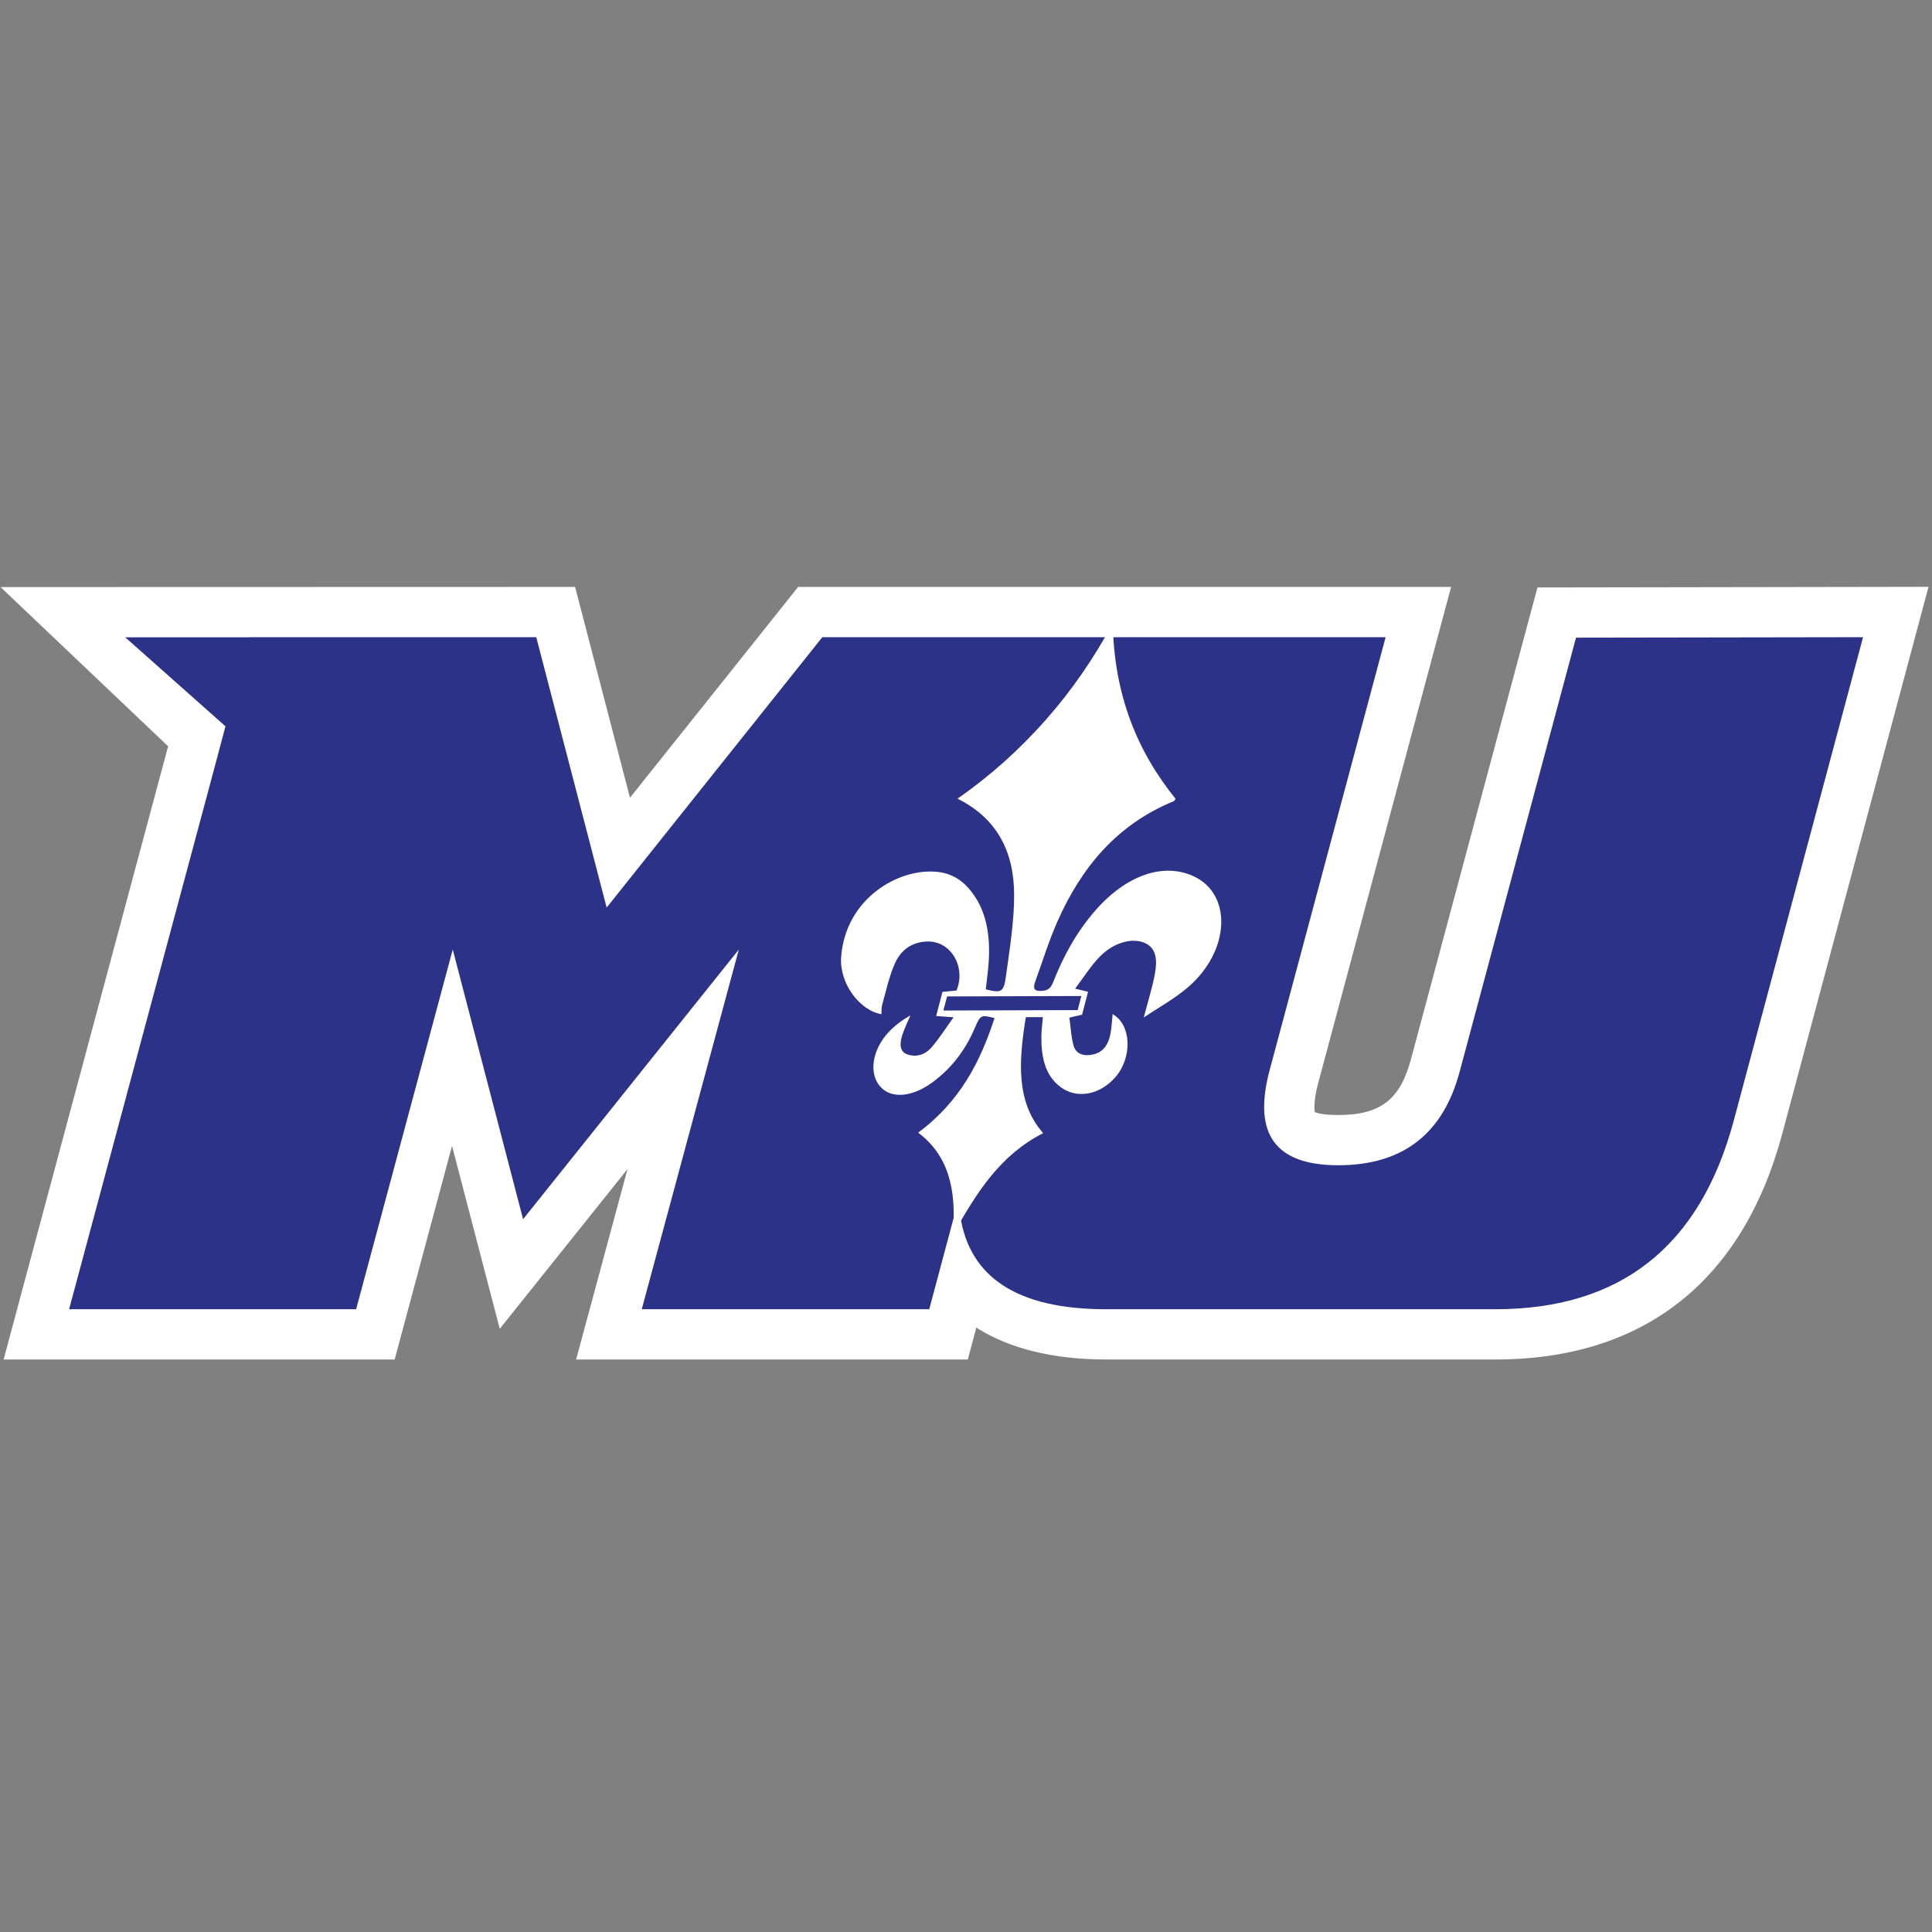 <?xml version="1.0" encoding="UTF-8"?>
<svg width="200px" height="200px" viewBox="0 0 200 200" version="1.1" xmlns="http://www.w3.org/2000/svg" xmlns:xlink="http://www.w3.org/1999/xlink">
    <rect x="0" y="0" width="200" height="200" fill="#808080" stroke="none"/>
    <!-- Generator: Sketch 54.1 (76490) - https://sketchapp.com -->
    <title>marymount-va</title>
    <desc>Created with Sketch.</desc>
    <g id="marymount-va" stroke="none" stroke-width="1" fill="none" fill-rule="evenodd">
        <g id="marymount-va_BGL" transform="translate(0, -0)">
            <g id="marymount-va" transform="translate(0, 60)">
                <g id="g10" transform="translate(100, 40.561) scale(-1, 1) rotate(-180) translate(-100, -40.561) translate(0, 0.331)" fill-rule="nonzero">
                    <g id="g12" transform="translate(0.046, 0.046)">
                        <path d="M107.971,24.438 C105.223,27.547 105.529,31.678 106.236,36.034 C106.919,36.036 107.435,36.038 107.943,36.039 C107.885,35.345 107.797,34.732 107.79,34.138 C107.767,32.045 108.153,30.163 109.777,28.999 C111.404,27.834 113.664,28.282 115.185,30.026 C116.931,32.027 116.789,35.302 114.917,36.341 C114.84,35.638 114.824,34.933 114.669,34.222 C114.486,33.381 114.038,32.577 113.052,32.327 C112.074,32.08 111.26,32.328 111.016,33.183 C110.769,34.047 110.729,35.01 110.589,35.99 C111.175,36.125 111.53,36.207 111.863,36.285 C112.076,37.1 112.27,37.846 112.461,38.576 C112.086,38.668 111.77,38.744 111.166,38.89 C112.037,40.041 112.713,41.134 113.593,42.05 C114.93,43.44 116.726,43.983 117.983,43.519 C119.362,43.011 119.392,41.695 119.135,40.325 C118.878,38.956 118.439,37.574 118.03,36.003 C119.528,37.014 121.126,37.879 122.473,39.041 C126.67,42.665 126.902,48.329 123.026,50.128 C119.994,51.535 116.28,50.246 113.179,46.695 C111.253,44.489 109.957,42.042 108.957,39.51 C108.657,38.75 108.24,38.664 107.639,38.663 C106.957,38.661 106.989,39.081 107.178,39.603 C107.913,41.621 108.532,43.662 109.417,45.652 C111.767,50.943 115.287,55.285 121.035,57.641 C121.085,57.662 121.123,57.75 121.217,57.873 C117.471,62.505 115.203,67.977 114.96,74.784 L143.393,74.784 L131.352,29.836 C130.996,28.476 130.818,27.246 130.818,26.142 C130.818,22.125 133.375,20.118 138.489,20.118 C145.156,20.118 149.348,23.355 151.063,29.828 L163.103,74.736 L192.816,74.784 L179.416,24.681 C175.92,11.703 167.699,5.213 154.753,5.213 L114.457,5.213 C105.318,5.213 100.288,8.475 99.342,14.978 C101.471,18.678 103.743,22.272 107.971,24.438 Z M97.992,36.703 C98.112,37.16 98.226,37.6 98.36,38.111 C102.811,38.125 107.236,38.139 111.789,38.154 C111.657,37.65 111.548,37.232 111.421,36.745 C106.936,36.731 102.511,36.717 97.992,36.703 L97.992,36.703 Z M66.387,5.213 L76.436,42.45 L54.104,14.535 L46.822,42.45 L36.82,5.213 L7.108,5.213 L21.77,59.831 L23.295,65.558 L13.704,74.771 L25.748,74.771 L25.751,74.784 L55.467,74.784 L62.754,46.795 L85.082,74.784 L113.68,74.784 L114.55,74.784 C110.856,68.082 105.689,62.271 99.403,57.891 C103.308,55.952 105.042,52.653 105.067,48.328 C105.082,45.656 104.618,42.853 104.241,40.093 C104.028,38.528 103.789,38.434 102.231,38.819 C102.307,39.48 102.393,40.159 102.461,40.835 C102.754,43.761 102.443,46.436 100.829,48.547 C100.002,49.628 98.938,50.407 97.386,50.57 C93.495,50.978 88.185,47.897 87.762,42.034 C87.577,39.472 89.556,36.73 91.792,36.332 C91.817,36.668 91.784,36.984 91.874,37.297 C92.274,38.696 92.553,40.128 93.176,41.487 C93.849,42.953 95.086,43.608 96.495,43.605 C98.78,43.599 100.264,41.026 99.3,38.701 C98.843,38.657 98.379,38.612 97.897,38.566 C97.675,37.714 97.474,36.941 97.269,36.153 C97.796,36.114 98.244,36.081 99.008,36.024 C98.19,34.892 97.567,33.881 96.783,32.99 C96.091,32.204 95.165,32.032 94.383,32.313 C93.601,32.593 93.615,33.378 93.855,34.17 C94.064,34.855 94.407,35.535 94.691,36.218 C93.867,35.739 93.133,35.201 92.527,34.556 C90.826,32.746 90.504,30.342 91.724,29.041 C92.846,27.844 94.918,28.043 96.967,29.571 C98.892,31.007 100.215,32.822 101.101,34.883 C101.695,36.266 101.731,36.297 103.104,35.944 C101.708,31.629 99.672,27.605 95.464,24.485 C98.22,22.43 99.087,19.431 99.015,15.94 L96.148,5.213 L66.387,5.213 Z M161.063,77.39 L148.494,30.508 C147.077,25.16 143.991,22.775 138.489,22.775 C134.834,22.775 133.476,23.687 133.476,26.142 C133.476,27.012 133.626,28.025 133.92,29.148 L146.856,77.442 L83.802,77.442 L63.988,52.604 L57.521,77.442 L6.958,77.429 L20.196,64.252 L3.867,3.392 L3.643,2.555 L38.858,2.555 L46.784,32.065 L52.869,8.737 L70.55,30.837 L62.916,2.555 L98.188,2.555 L99.604,7.851 C102.571,4.38 107.668,2.555 114.457,2.555 L154.753,2.555 C168.99,2.555 178.152,9.768 181.984,23.994 L196.279,77.447 L161.063,77.39 L161.063,77.39 Z" id="path14" fill="#FFFFFF"></path>
                        <path d="M103.743,57.971 C106.264,55.613 107.588,52.345 107.611,48.343 C107.612,48.16 107.611,47.978 107.608,47.795 C110.021,52.755 113.258,56.358 117.437,58.72 C115.497,61.631 114.127,64.736 113.309,68.084 C110.57,64.295 107.343,60.881 103.743,57.971 Z M117.037,46.222 C117.669,46.222 118.286,46.119 118.863,45.906 C119.964,45.501 121.59,44.477 121.777,41.951 C123.024,43.459 123.349,45.037 123.207,46.055 C123.088,46.907 122.679,47.485 121.955,47.82 C120.328,48.576 118.215,47.942 116.223,46.166 C116.496,46.203 116.768,46.222 117.037,46.222 L117.037,46.222 Z M96.686,48.062 C95.355,48.062 93.814,47.471 92.641,46.489 C91.667,45.673 90.469,44.205 90.299,41.851 C90.285,41.646 90.3,41.436 90.34,41.225 C90.489,41.661 90.659,42.101 90.863,42.547 C91.914,44.837 93.962,46.149 96.484,46.149 C96.49,46.149 96.495,46.149 96.501,46.149 C97.691,46.146 98.805,45.772 99.732,45.087 C99.532,45.824 99.225,46.456 98.808,47.001 C98.213,47.779 97.703,47.979 97.121,48.04 C96.979,48.055 96.834,48.062 96.686,48.062 Z M96.484,41.061 C96.225,41.061 96.036,41.013 95.891,40.927 L96.687,41.004 C96.592,41.063 96.521,41.061 96.484,41.061 L96.484,41.061 Z M95.884,40.923 C95.702,40.813 95.588,40.642 95.488,40.426 C95.338,40.099 95.21,39.754 95.094,39.395 L95.554,39.663 L95.884,40.923 Z M115.221,39.082 L116.099,38.594 C116.312,39.368 116.505,40.103 116.634,40.794 C116.655,40.905 116.671,41.001 116.683,41.086 C116.388,41.003 115.985,40.813 115.573,40.43 L115.221,39.082 Z M99.21,24.336 C99.824,23.526 100.317,22.629 100.69,21.644 C101.753,22.959 102.96,24.173 104.413,25.231 C103.721,26.666 103.381,28.184 103.259,29.725 C102.268,27.896 100.97,26.048 99.21,24.336 Z M69.709,7.757 L94.194,7.757 L96.474,16.29 C96.485,19.231 95.698,21.137 93.943,22.446 L91.201,24.491 L92.924,25.768 C91.751,25.91 90.694,26.42 89.868,27.301 C88.118,29.167 87.997,32.03 89.385,34.539 C86.817,35.973 85.001,39.121 85.225,42.217 C85.457,45.441 86.931,48.343 89.375,50.39 C91.752,52.381 94.845,53.394 97.651,53.1 C99.442,52.912 100.982,52.143 102.241,50.809 C101.709,52.995 100.413,54.549 98.272,55.612 L94.425,57.522 L97.949,59.978 C102.639,63.246 106.75,67.435 110.01,72.24 L86.307,72.24 L61.572,41.236 L53.501,72.24 L27.694,72.24 L25.748,72.228 L20.024,72.228 L26.139,66.353 L24.228,59.177 L10.425,7.757 L34.869,7.757 L46.857,52.391 L55.286,20.084 L82.072,53.566 L69.709,7.757 Z M102.011,14.508 C102.697,11.393 105.016,7.757 114.457,7.757 L154.753,7.757 C166.509,7.757 173.772,13.51 176.96,25.343 L189.501,72.235 L165.056,72.195 L153.52,29.169 C151.511,21.586 146.313,17.574 138.489,17.574 C135.417,17.574 128.274,18.409 128.274,26.142 C128.274,27.457 128.482,28.916 128.891,30.48 L140.077,72.24 L117.714,72.24 C118.321,67.464 120.127,63.267 123.195,59.473 L124.454,57.914 L123.235,56.325 C123.127,56.159 122.752,55.595 121.998,55.286 C120.424,54.641 119.007,53.82 117.727,52.803 C119.902,53.461 122.1,53.362 124.097,52.435 C126.377,51.377 127.891,49.308 128.246,46.759 C128.715,43.404 127.14,39.709 124.135,37.116 C123.068,36.195 121.926,35.474 120.821,34.777 C120.363,34.487 119.903,34.198 119.453,33.895 L118.952,33.556 C119.004,31.688 118.335,29.767 117.103,28.354 C115.143,26.107 112.321,25.294 109.883,26.115 L112.046,23.668 L109.13,22.174 C105.842,20.489 103.9,17.723 102.011,14.508 L102.011,14.508 Z M154.753,0.011 L114.457,0.011 C108.992,0.011 104.434,1.141 101.023,3.31 L100.141,0.011 L59.595,0.011 L64.914,19.721 L51.688,3.188 L46.748,22.124 L40.809,0.011 L0.328,0.011 L17.357,63.489 L0.011,79.971 L59.487,79.987 L65.169,58.164 L82.577,79.986 L150.171,79.986 L136.377,28.49 C136.144,27.602 136.02,26.785 136.02,26.142 C136.02,25.854 136.051,25.697 136.069,25.627 C136.218,25.548 136.797,25.319 138.489,25.319 C142.861,25.319 144.907,26.902 146.035,31.16 L159.111,79.931 L199.594,79.997 L184.441,23.337 C180.331,8.076 170.065,0.011 154.753,0.011 L154.753,0.011 Z" id="path16" fill="#FFFFFF"></path>
                        <path d="M111.789,38.154 C107.236,38.139 102.811,38.125 98.36,38.111 C98.226,37.6 98.112,37.16 97.992,36.703 C102.511,36.717 106.936,36.731 111.421,36.745 C111.548,37.232 111.657,37.65 111.789,38.154" id="path18" fill="#2C3287"></path>
                        <path d="M163.103,74.736 L151.063,29.828 C149.348,23.355 145.156,20.118 138.489,20.118 C133.375,20.118 130.818,22.125 130.818,26.142 C130.818,27.246 130.996,28.476 131.352,29.836 L143.393,74.784 L114.96,74.784 L114.55,74.784 L113.68,74.784 L113.144,74.784 L85.082,74.784 L62.754,46.795 L55.467,74.784 L25.751,74.784 L25.748,74.771 L12.918,74.771 L23.295,65.558 L21.77,59.831 L7.108,5.213 L36.82,5.213 L46.822,42.451 L54.104,14.535 L76.437,42.451 L66.387,5.213 L96.148,5.213 L98.846,15.307 L99.366,15.021 C99.358,15.006 99.35,14.993 99.342,14.978 C100.288,8.475 105.317,5.213 114.457,5.213 L154.753,5.213 C167.699,5.213 175.92,11.703 179.416,24.681 L192.816,74.784 L163.103,74.736" id="path20" fill="#2C3287"></path>
                        <path d="M111.894,37.639 C107.183,37.624 102.603,37.61 97.995,37.595 C97.857,37.066 97.739,36.61 97.615,36.137 C102.292,36.152 106.872,36.167 111.514,36.181 C111.646,36.685 111.758,37.117 111.894,37.639 L111.894,37.639 Z M98.611,13.348 C98.938,17.516 98.188,21.114 95,23.492 C99.354,26.721 101.46,30.886 102.906,35.352 C101.485,35.717 101.447,35.686 100.832,34.254 C99.915,32.121 98.547,30.243 96.554,28.757 C94.434,27.175 92.289,26.969 91.127,28.208 C89.865,29.554 90.198,32.042 91.959,33.916 C92.587,34.583 93.346,35.141 94.199,35.636 C93.905,34.93 93.55,34.226 93.334,33.516 C93.085,32.696 93.071,31.884 93.88,31.594 C94.69,31.304 95.647,31.481 96.364,32.296 C97.175,33.218 97.82,34.264 98.666,35.436 C97.876,35.494 97.413,35.529 96.867,35.569 C97.079,36.385 97.287,37.184 97.517,38.066 C98.015,38.114 98.496,38.16 98.969,38.206 C99.966,40.612 98.43,43.275 96.066,43.281 C94.608,43.284 93.327,42.606 92.631,41.089 C91.986,39.683 91.698,38.201 91.283,36.752 C91.19,36.428 91.224,36.102 91.198,35.754 C88.884,36.166 86.836,39.003 87.028,41.655 C87.465,47.723 92.961,50.911 96.988,50.49 C98.594,50.321 99.695,49.515 100.551,48.396 C102.222,46.211 102.543,43.442 102.24,40.414 C102.17,39.714 102.08,39.011 102.002,38.328 C103.614,37.93 103.862,38.026 104.083,39.646 C104.474,42.503 104.953,45.403 104.937,48.169 C104.912,52.646 103.117,56.06 99.076,58.066 C105.802,62.753 111.307,69.015 115.151,76.251 C115.267,68.876 117.647,63.001 121.651,58.048 C121.554,57.921 121.515,57.829 121.463,57.808 C115.515,55.37 111.872,50.876 109.439,45.399 C108.524,43.34 107.883,41.228 107.123,39.139 C106.926,38.599 106.893,38.164 107.6,38.166 C108.221,38.168 108.653,38.256 108.964,39.043 C109.998,41.664 111.34,44.196 113.333,46.479 C116.542,50.155 120.386,51.488 123.524,50.032 C127.536,48.171 127.296,42.308 122.951,38.558 C121.558,37.355 119.904,36.46 118.354,35.413 C118.777,37.039 119.231,38.47 119.497,39.886 C119.763,41.305 119.733,42.667 118.306,43.192 C117.004,43.672 115.145,43.11 113.761,41.671 C112.851,40.723 112.151,39.593 111.25,38.402 C111.875,38.25 112.201,38.171 112.59,38.077 C112.393,37.321 112.192,36.549 111.971,35.705 C111.626,35.625 111.259,35.54 110.653,35.4 C110.797,34.385 110.839,33.388 111.094,32.495 C111.347,31.61 112.189,31.353 113.202,31.609 C114.222,31.867 114.686,32.699 114.875,33.57 C115.036,34.306 115.052,35.035 115.132,35.763 C117.069,34.688 117.216,31.298 115.409,29.227 C113.835,27.423 111.496,26.959 109.812,28.165 C108.131,29.369 107.732,31.318 107.756,33.483 C107.763,34.098 107.854,34.732 107.914,35.451 C107.388,35.45 106.854,35.448 106.147,35.446 C105.416,30.937 105.099,26.662 107.942,23.444 C103.45,21.143 101.091,17.285 98.835,13.349 C98.76,13.349 98.685,13.348 98.611,13.348 L98.611,13.348 Z" id="path22" fill="#FFFFFF"></path>
                    </g>
                </g>
            </g>
        </g>
    </g>
</svg>